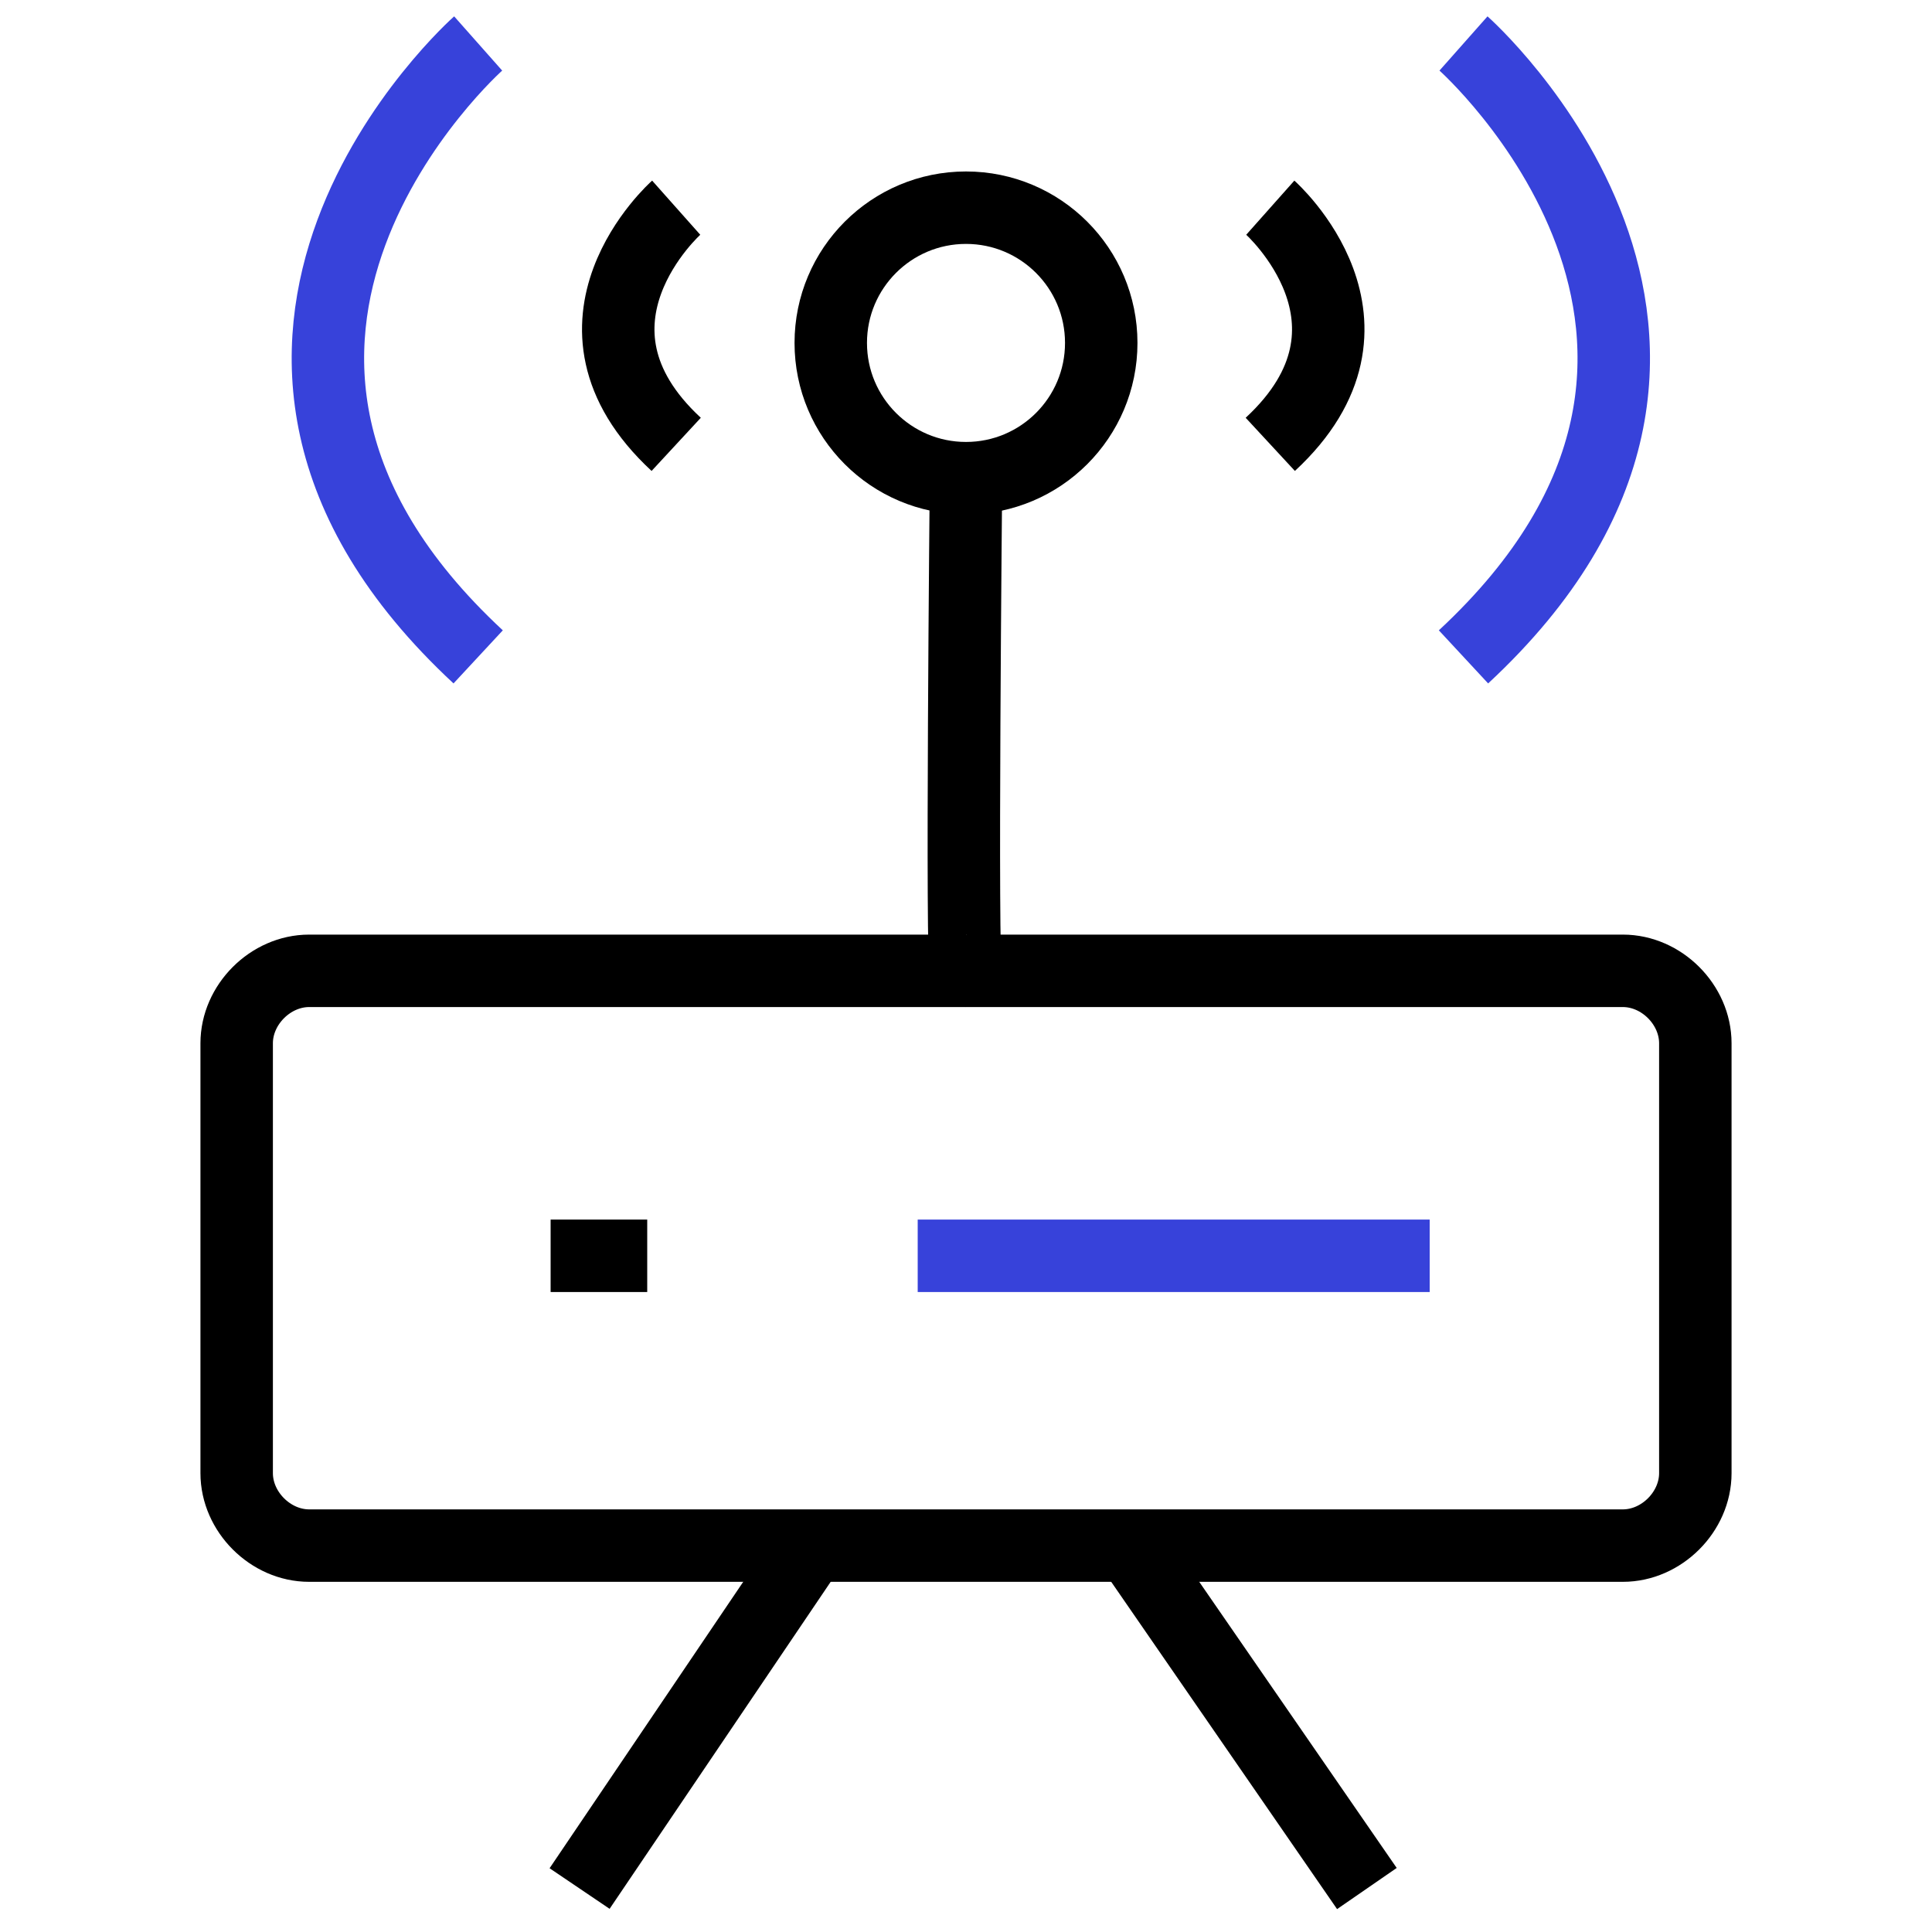 <?xml version="1.0" encoding="utf-8"?>
<!-- Generator: Adobe Illustrator 16.0.0, SVG Export Plug-In . SVG Version: 6.00 Build 0)  -->
<!DOCTYPE svg PUBLIC "-//W3C//DTD SVG 1.1//EN" "http://www.w3.org/Graphics/SVG/1.1/DTD/svg11.dtd">
<svg version="1.1" id="Layer_1" xmlns="http://www.w3.org/2000/svg" xmlns:xlink="http://www.w3.org/1999/xlink" x="0px" y="0px"
	 width="40px" height="40px" viewBox="0 0 40 40" enable-background="new 0 0 40 40" xml:space="preserve">
<g>
	<path fill="none" stroke="#000000" stroke-width="1.5" stroke-miterlimit="10" d="M33.6,32H6.4c-0.8,0-1.5-0.7-1.5-1.5v-8.9
		c0-0.8,0.7-1.5,1.5-1.5h27.2c0.801,0,1.5,0.7,1.5,1.5v8.9C35.1,31.3,34.4,32,33.6,32z"/>
	<circle fill="none" stroke="#000000" stroke-width="1.5" stroke-miterlimit="10" cx="20" cy="7.1" r="2.8"/>
	<path fill="none" stroke="#000000" stroke-width="1.5" stroke-miterlimit="10" d="M14,4.3c0,0-2.7,2.4,0,4.9"/>
	<path fill="none" stroke="#3742DA" stroke-width="1.5" stroke-miterlimit="10" d="M9.9,0.9c0,0-7,6.2,0,12.7"/>
	<path fill="none" stroke="#000000" stroke-width="1.5" stroke-miterlimit="10" d="M26.3,4.3c0,0,2.7,2.4,0,4.9"/>
	<path fill="none" stroke="#3742DA" stroke-width="1.5" stroke-miterlimit="10" d="M30.3,0.9c0,0,7,6.2,0,12.7"/>
	<line fill="none" stroke="#000000" stroke-width="1.5" stroke-miterlimit="10" x1="11.4" y1="26" x2="13.4" y2="26"/>
	<line fill="none" stroke="#3742DA" stroke-width="1.5" stroke-miterlimit="10" x1="19" y1="26" x2="29.6" y2="26"/>
	<line fill="none" stroke="#000000" stroke-width="1.5" stroke-miterlimit="10" x1="16.8" y1="32" x2="12" y2="39.1"/>
	<line fill="none" stroke="#000000" stroke-width="1.5" stroke-miterlimit="10" x1="23.4" y1="32" x2="28.3" y2="39.1"/>
	<path fill="none" stroke="#000000" stroke-width="1.5" stroke-miterlimit="10" d="M20,9.9c0,0-0.1,10.2,0,10.2"/>
</g>
</svg>
